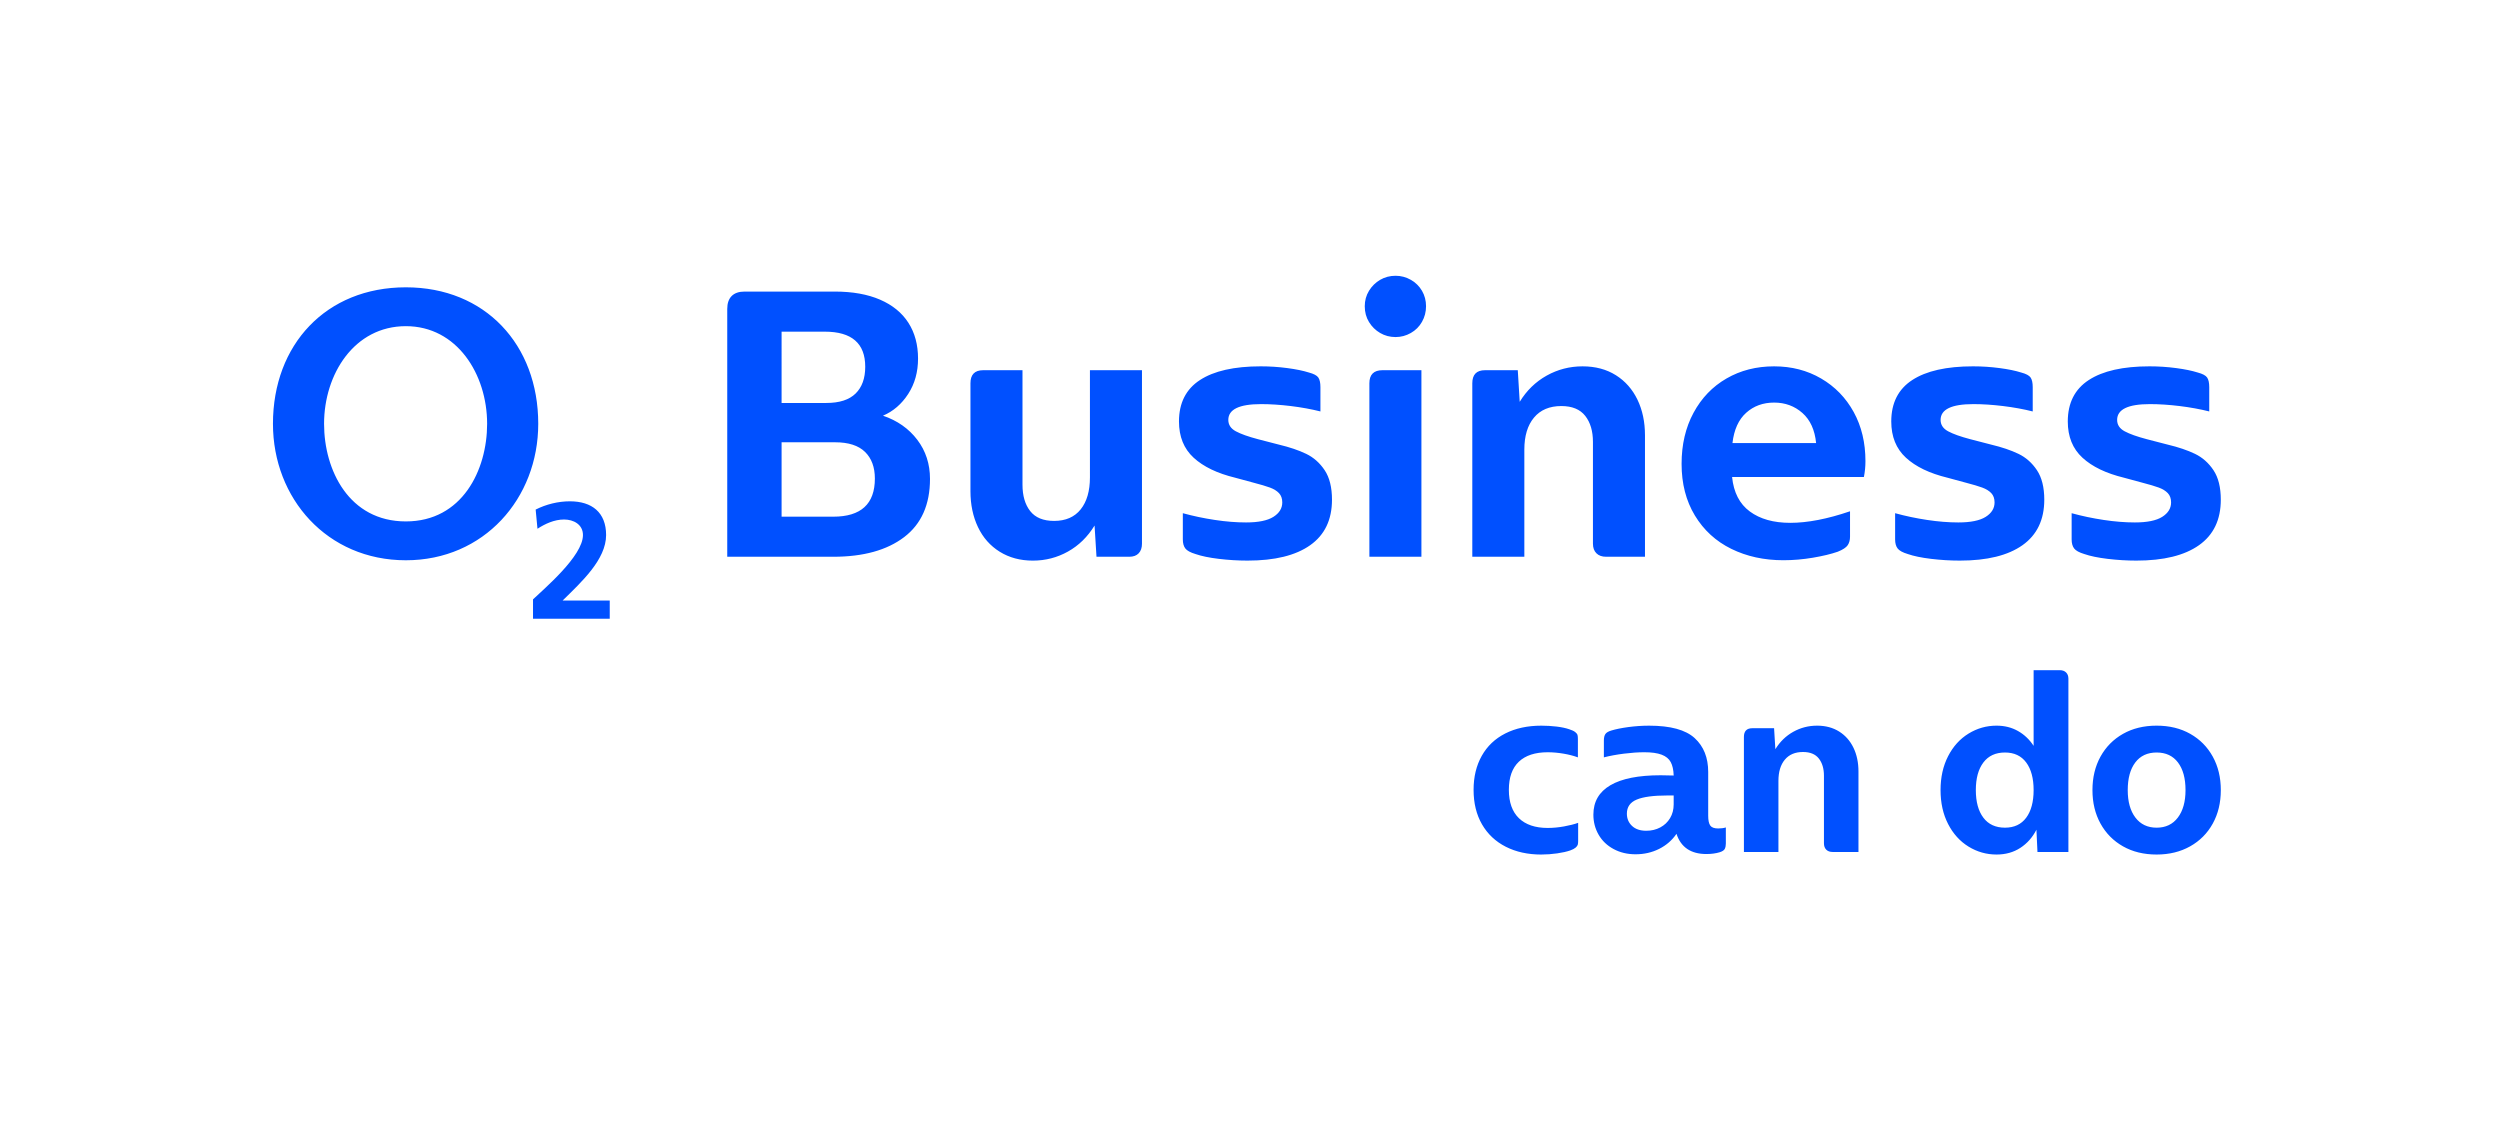 <?xml version="1.0" encoding="UTF-8" standalone="no"?>
<!-- Created with Inkscape (http://www.inkscape.org/) -->

<svg
   version="1.1"
   id="svg1"
   width="662.773"
   height="298.907"
   viewBox="0 0 662.773 298.907"
   sodipodi:docname="o2_Business_Logo_Claim_horizontal_RGB_Beyond_Blue.eps"
   xmlns:inkscape="http://www.inkscape.org/namespaces/inkscape"
   xmlns:sodipodi="http://sodipodi.sourceforge.net/DTD/sodipodi-0.dtd"
   xmlns="http://www.w3.org/2000/svg"
   xmlns:svg="http://www.w3.org/2000/svg">
  <defs
     id="defs1" />
  <sodipodi:namedview
     id="namedview1"
     pagecolor="#ffffff"
     bordercolor="#000000"
     borderopacity="0.25"
     inkscape:showpageshadow="2"
     inkscape:pageopacity="0.0"
     inkscape:pagecheckerboard="0"
     inkscape:deskcolor="#d1d1d1">
    <inkscape:page
       x="0"
       y="0"
       inkscape:label="1"
       id="page1"
       width="662.773"
       height="298.907"
       margin="0"
       bleed="0" />
  </sodipodi:namedview>
  <g
     id="g1"
     inkscape:groupmode="layer"
     inkscape:label="1">
    <g
       id="group-R5">
      <path
         id="path2"
         d="m 1215.4,1014.1 h -152.95 v 38.57 c 21.42,20.77 99.55,86.04 99.55,128.23 0,21.1 -18.79,30.99 -37.58,30.99 -19.45,0 -37.91,-8.57 -53.07,-18.46 l -3.63,38.24 c 20.77,10.55 44.83,16.48 68.24,16.48 43.84,0 72.19,-22.09 72.19,-67.25 0,-48.79 -49.12,-93.62 -86.7,-130.54 h 93.95 v -36.26 z m -406.412,193.97 c -113.093,0 -163.019,101.89 -163.019,194.61 0,98.83 60.113,194.6 163.019,194.6 101.891,0 162,-95.77 162,-194.6 0,-92.72 -49.922,-194.61 -162,-194.61 z m 0,466.64 c -158.941,0 -264.906,-114.11 -264.906,-272.03 0,-148.76 108.004,-272.05 264.906,-272.05 155.891,0 263.892,123.29 263.892,272.05 0,157.92 -105.966,272.03 -263.892,272.03 z M 1660.9,1217.52 h -102.96 v 148.29 h 106.8 c 26.64,0 46.48,-6.42 59.55,-19.21 13.06,-12.81 19.59,-30.48 19.59,-53.01 0,-50.72 -27.65,-76.07 -82.98,-76.07 z m -102.96,368.8 H 1644 c 53.79,0 80.67,-23.32 80.67,-69.92 0,-23.05 -6.41,-40.85 -19.21,-53.4 -12.81,-12.56 -32.26,-18.82 -58.39,-18.82 h -89.13 z m 202.08,-167.5 c 20.47,8.7 37.26,23.18 50.33,43.41 13.06,20.23 19.58,43.66 19.58,70.31 0,27.66 -6.4,51.47 -19.2,71.45 -12.81,19.98 -31.63,35.35 -56.47,46.1 -24.85,10.76 -54.94,16.13 -90.28,16.13 h -179.79 c -11.27,0 -19.86,-2.95 -25.74,-8.83 -5.89,-5.9 -8.84,-14.48 -8.84,-25.75 v -494.02 h 211.29 c 59.93,0 107.05,13.06 141.37,39.17 34.31,26.13 51.48,64.8 51.48,116.02 0,29.71 -8.44,55.72 -25.35,78 -16.91,22.27 -39.7,38.27 -68.38,48.01 z m 412.55,-122.93 c 0,-27.14 -6.14,-48.39 -18.43,-63.76 -12.3,-15.36 -29.96,-23.05 -53.02,-23.05 -21.51,0 -37.39,6.53 -47.63,19.6 -10.26,13.06 -15.37,30.59 -15.37,52.62 v 228.19 h -78.36 c -16.9,0 -25.36,-8.72 -25.36,-26.12 v -215.13 c 0,-26.63 5,-50.46 14.98,-71.45 9.99,-21.01 24.46,-37.4 43.42,-49.17 18.94,-11.77 40.97,-17.68 66.07,-17.68 25.08,0 48.4,6.04 69.91,18.07 21.51,12.02 39.19,29.3 53.01,51.85 l 3.85,-62.23 h 65.3 c 8.18,0 14.46,2.3 18.83,6.92 4.35,4.6 6.53,11 6.53,19.21 v 345.73 h -103.73 z m 431.02,46.87 c -14.86,7.17 -33.03,13.32 -54.54,18.45 l -41.5,10.75 c -19.47,5.12 -34.18,10.38 -44.17,15.75 -9.99,5.38 -14.98,12.93 -14.98,22.67 0,20.99 21.76,31.5 65.3,31.5 18.44,0 38.15,-1.29 59.16,-3.84 21,-2.57 40.72,-6.15 59.16,-10.77 v 48.41 c 0,8.71 -1.41,15.1 -4.22,19.21 -2.82,4.1 -9.1,7.41 -18.83,9.99 -11.27,3.58 -25.62,6.53 -43.03,8.83 -17.41,2.31 -35.08,3.47 -53.01,3.47 -52.76,0 -93.09,-9.11 -121,-27.29 -27.93,-18.18 -41.88,-45.71 -41.88,-82.59 0,-30.22 9.72,-54.3 29.2,-72.21 19.46,-17.94 47.12,-31.25 82.98,-39.95 l 36.88,-10 c 13.82,-3.59 24.58,-6.79 32.26,-9.6 7.69,-2.82 13.7,-6.53 18.06,-11.13 4.34,-4.62 6.53,-10.77 6.53,-18.45 0,-11.79 -5.9,-21.39 -17.68,-28.81 -11.78,-7.43 -29.95,-11.14 -54.54,-11.14 -19.47,0 -40.21,1.66 -62.23,5 -22.03,3.32 -43.3,7.8 -63.77,13.44 v -52.25 c 0,-7.68 1.65,-13.71 4.99,-18.05 3.32,-4.36 10.11,-8.07 20.36,-11.14 11.78,-4.1 27.27,-7.3 46.48,-9.61 19.21,-2.3 38.29,-3.46 57.24,-3.46 54.28,0 95.91,10.25 124.85,30.74 28.94,20.48 43.41,50.7 43.41,90.66 0,24.59 -4.87,44.18 -14.59,58.78 -9.74,14.59 -22.03,25.47 -36.89,32.64 z m 208.59,346.9 c -9.49,5.38 -19.58,8.06 -30.35,8.06 -11.26,0 -21.51,-2.68 -30.73,-8.06 -9.21,-5.39 -16.65,-12.68 -22.28,-21.9 -5.64,-9.21 -8.45,-19.47 -8.45,-30.74 0,-11.79 2.81,-22.27 8.45,-31.49 5.63,-9.23 13.07,-16.52 22.28,-21.89 9.22,-5.39 19.47,-8.08 30.73,-8.08 10.77,0 20.86,2.69 30.35,8.08 9.47,5.37 16.91,12.78 22.28,22.27 5.37,9.47 8.07,19.84 8.07,31.11 0,11.27 -2.7,21.53 -8.07,30.74 -5.37,9.22 -12.81,16.51 -22.28,21.9 z m -82.59,-206.29 v -345.74 h 103.72 v 371.86 h -77.6 c -17.42,0 -26.12,-8.72 -26.12,-26.12 z m 491.33,16.13 c -18.71,11.78 -40.85,17.68 -66.46,17.68 -25.62,0 -49.43,-6.15 -71.45,-18.44 -22.03,-12.29 -39.96,-29.72 -53.78,-52.26 l -3.85,63.01 h -65.3 c -16.91,0 -25.36,-8.72 -25.36,-26.12 v -345.74 h 103.73 v 213.59 c 0,27.14 6.4,48.4 19.21,63.76 12.79,15.37 30.98,23.06 54.54,23.06 21.51,0 37.38,-6.54 47.64,-19.6 10.24,-13.06 15.36,-30.34 15.36,-51.85 v -202.83 c 0,-8.21 2.3,-14.61 6.92,-19.21 4.6,-4.62 11,-6.92 19.21,-6.92 h 77.59 v 242.02 c 0,26.62 -4.99,50.33 -14.98,71.06 -9.99,20.74 -24.33,37 -43.02,48.79 z m 232.4,-135.21 c 3.08,26.62 12.16,46.73 27.28,60.3 15.1,13.57 33.67,20.36 55.69,20.36 22.02,0 40.85,-6.91 56.48,-20.75 15.61,-13.82 24.7,-33.8 27.27,-59.91 z m 176.71,128.67 c -27.66,16.14 -58.91,24.22 -93.74,24.22 -35.34,0 -66.96,-8.08 -94.88,-24.22 -27.93,-16.12 -49.82,-38.92 -65.69,-68.37 -15.89,-29.45 -23.82,-63.38 -23.82,-101.8 0,-39.45 8.84,-73.76 26.52,-102.95 17.66,-29.2 41.86,-51.36 72.59,-66.46 30.74,-15.11 65.3,-22.67 103.72,-22.67 19.46,0 39.06,1.68 58.78,5 19.71,3.33 36.23,7.3 49.56,11.91 10.23,4.1 16.9,8.45 19.97,13.06 3.07,4.61 4.61,10.24 4.61,16.9 v 50.71 c -45.08,-15.37 -84.77,-23.05 -119.08,-23.05 -33.31,0 -60.2,7.55 -80.67,22.66 -20.5,15.1 -32.27,38.04 -35.35,68.77 h 262.76 c 2.04,10.24 3.07,20.75 3.07,31.5 0,36.87 -7.82,69.53 -23.43,97.96 -15.63,28.43 -37.27,50.71 -64.92,66.83 z m 393.36,-150.2 c -14.86,7.17 -33.03,13.32 -54.54,18.45 l -41.49,10.75 c -19.47,5.12 -34.19,10.38 -44.18,15.75 -9.99,5.38 -14.98,12.93 -14.98,22.67 0,20.99 21.77,31.5 65.31,31.5 18.43,0 38.15,-1.29 59.15,-3.84 21,-2.57 40.72,-6.15 59.16,-10.77 v 48.41 c 0,8.71 -1.41,15.1 -4.22,19.21 -2.83,4.1 -9.11,7.41 -18.82,9.99 -11.28,3.58 -25.62,6.53 -43.03,8.83 -17.42,2.31 -35.08,3.47 -53.02,3.47 -52.75,0 -93.09,-9.11 -121,-27.29 -27.92,-18.18 -41.88,-45.71 -41.88,-82.59 0,-30.22 9.73,-54.3 29.2,-72.21 19.47,-17.94 47.12,-31.25 82.97,-39.95 l 36.89,-10 c 13.82,-3.59 24.59,-6.79 32.26,-9.6 7.69,-2.82 13.7,-6.53 18.07,-11.13 4.33,-4.62 6.52,-10.77 6.52,-18.45 0,-11.79 -5.9,-21.39 -17.67,-28.81 -11.79,-7.43 -29.96,-11.14 -54.54,-11.14 -19.48,0 -40.23,1.66 -62.25,5 -22.02,3.32 -43.28,7.8 -63.76,13.44 v -52.25 c 0,-7.68 1.65,-13.71 4.99,-18.05 3.33,-4.36 10.11,-8.07 20.37,-11.14 11.77,-4.1 27.27,-7.3 46.48,-9.61 19.21,-2.3 38.28,-3.46 57.24,-3.46 54.28,0 95.9,10.25 124.85,30.74 28.92,20.48 43.41,50.7 43.41,90.66 0,24.59 -4.89,44.18 -14.61,58.78 -9.73,14.59 -22.02,25.47 -36.88,32.64 z m 388.77,-32.64 c -9.74,14.59 -22.03,25.47 -36.89,32.64 -14.86,7.17 -33.03,13.32 -54.54,18.45 l -41.49,10.75 c -19.48,5.12 -34.19,10.38 -44.18,15.75 -9.99,5.38 -14.98,12.93 -14.98,22.67 0,20.99 21.76,31.5 65.3,31.5 18.44,0 38.15,-1.29 59.16,-3.84 20.99,-2.57 40.72,-6.15 59.16,-10.77 v 48.41 c 0,8.71 -1.41,15.1 -4.22,19.21 -2.82,4.1 -9.1,7.41 -18.82,9.99 -11.28,3.58 -25.63,6.53 -43.04,8.83 -17.41,2.31 -35.08,3.47 -53.01,3.47 -52.76,0 -93.09,-9.11 -121,-27.29 -27.93,-18.18 -41.88,-45.71 -41.88,-82.59 0,-30.22 9.72,-54.3 29.2,-72.21 19.46,-17.94 47.12,-31.25 82.98,-39.95 l 36.88,-10 c 13.82,-3.59 24.58,-6.79 32.26,-9.6 7.69,-2.82 13.7,-6.53 18.06,-11.13 4.34,-4.62 6.53,-10.77 6.53,-18.45 0,-11.79 -5.9,-21.39 -17.68,-28.81 -11.78,-7.43 -29.95,-11.14 -54.54,-11.14 -19.47,0 -40.21,1.66 -62.23,5 -22.03,3.32 -43.3,7.8 -63.77,13.44 v -52.25 c 0,-7.68 1.65,-13.71 4.99,-18.05 3.32,-4.36 10.11,-8.07 20.36,-11.14 11.78,-4.1 27.27,-7.3 46.48,-9.61 19.21,-2.3 38.29,-3.46 57.25,-3.46 54.27,0 95.9,10.25 124.84,30.74 28.94,20.48 43.41,50.7 43.41,90.66 0,24.59 -4.87,44.18 -14.59,58.78 z M 3072.35,544.082 c 10.52,0 21.05,0.77 31.6,2.297 10.53,1.531 19.2,3.48 25.99,5.859 4.75,1.692 8.32,3.563 10.7,5.602 2.37,2.039 3.82,3.992 4.33,5.859 0.51,1.871 0.76,4.332 0.76,7.391 v 36.191 c -7.47,-2.722 -16.81,-5.09 -28.02,-7.133 -11.21,-2.039 -22.1,-3.058 -32.63,-3.058 -24.79,0 -43.92,6.449 -57.34,19.359 -13.41,12.91 -20.12,31.781 -20.12,56.571 0,24.82 6.62,43.5 19.87,56.07 13.25,12.57 32.46,18.871 57.59,18.871 10.19,0 20.72,-0.949 31.61,-2.801 10.87,-1.871 20.38,-4.332 28.53,-7.39 v 36.679 c 0,3.403 -0.25,6.031 -0.76,7.903 -0.51,1.867 -2.04,3.82 -4.59,5.859 -2.54,2.039 -6.54,3.91 -11.97,5.629 -6.79,2.351 -15.22,4.14 -25.22,5.351 -10.04,1.18 -20.14,1.778 -30.33,1.778 -27.52,0 -51.48,-5.199 -71.86,-15.559 -20.4,-10.359 -36.03,-25.219 -46.9,-44.582 -10.89,-19.379 -16.3,-41.969 -16.3,-67.808 0,-26.489 5.61,-49.438 16.81,-68.801 11.21,-19.36 27.01,-34.239 47.41,-44.598 20.38,-10.359 43.98,-15.539 70.84,-15.539 m 352.49,51.988 c -7.83,0 -13.1,1.961 -15.81,5.86 -2.72,3.91 -4.08,10.449 -4.08,19.621 v 87.16 c 0,28.551 -9,51.051 -27,67.527 -18.02,16.473 -48.25,24.731 -90.73,24.731 -13.93,0 -27.77,-0.957 -41.54,-2.797 -13.76,-1.891 -25.05,-4.192 -33.89,-6.883 -5.79,-1.719 -9.68,-4.008 -11.71,-6.898 -2.04,-2.891 -3.08,-7.219 -3.08,-12.993 V 737.77 c 11.91,3.058 25.24,5.519 40.01,7.39 14.78,1.852 28.3,2.801 40.53,2.801 14.6,0 26.15,-1.609 34.66,-4.84 8.5,-3.25 14.53,-8.172 18.09,-14.801 3.57,-6.621 5.52,-15.531 5.86,-26.738 l -25.98,0.508 c -44.18,0 -77.57,-6.629 -100.16,-19.871 -22.61,-13.27 -33.9,-32.797 -33.9,-58.637 0,-14.602 3.48,-27.934 10.44,-39.992 6.97,-12.078 16.9,-21.59 29.83,-28.551 12.91,-6.969 27.51,-10.449 43.84,-10.449 16.98,0 32.6,3.57 46.89,10.699 14.27,7.141 25.81,17.152 34.64,30.082 8.84,-26.851 28.73,-40.269 59.64,-40.269 9.84,0 18.68,1.187 26.51,3.57 5.43,1.699 8.83,3.988 10.19,6.879 1.36,2.879 2.04,6.371 2.04,10.437 v 32.121 c -2.04,-0.679 -4.42,-1.187 -7.14,-1.527 -2.71,-0.344 -5.43,-0.512 -8.15,-0.512 m -143.23,-4.582 c -12.22,0 -21.73,3.223 -28.53,9.684 -6.81,6.449 -10.21,14.598 -10.21,24.449 0,13.27 6.54,22.609 19.64,28.039 13.08,5.442 33.37,8.16 60.9,8.16 h 12.74 v -17.84 c 0,-10.179 -2.38,-19.289 -7.13,-27.269 -4.76,-7.992 -11.3,-14.18 -19.62,-18.602 -8.34,-4.418 -17.6,-6.621 -27.79,-6.621 m 340.32,209.481 c -17.01,0 -32.8,-4.078 -47.41,-12.25 -14.6,-8.149 -26.51,-19.699 -35.68,-34.649 l -2.55,41.801 h -43.33 c -11.2,0 -16.81,-5.789 -16.81,-17.34 V 549.18 h 68.8 v 141.699 c 0,18 4.25,32.101 12.76,42.281 8.49,10.219 20.55,15.309 36.17,15.309 14.29,0 24.82,-4.328 31.61,-13.008 6.8,-8.66 10.19,-20.129 10.19,-34.391 V 566.5 c 0,-5.43 1.53,-9.68 4.59,-12.738 3.05,-3.051 7.3,-4.582 12.73,-4.582 h 51.48 v 160.55 c 0,17.661 -3.31,33.391 -9.93,47.149 -6.62,13.75 -16.13,24.543 -28.53,32.351 -12.42,7.809 -27.11,11.739 -44.09,11.739 M 4053.61,911.57 V 760.699 c -8.16,12.571 -18.52,22.422 -31.08,29.551 -12.59,7.148 -26.86,10.719 -42.82,10.719 -20.06,0 -38.66,-5.289 -55.81,-15.821 -17.15,-10.527 -30.76,-25.558 -40.78,-45.089 -10.02,-19.547 -15.03,-42.047 -15.03,-67.539 0,-25.481 5.01,-48 15.03,-67.532 10.02,-19.527 23.63,-34.578 40.78,-45.109 17.15,-10.527 35.75,-15.797 55.81,-15.797 18,0 33.82,4.418 47.4,13.25 13.59,8.828 24.29,20.906 32.1,36.188 l 2.06,-44.34 h 61.67 v 345.55 c 0,5.102 -1.53,9.2 -4.59,12.25 -3.06,3.059 -7.32,4.59 -12.76,4.59 z m -57.09,-313.968 c -18.68,0 -33.05,6.617 -43.05,19.867 -10.04,13.269 -15.05,31.613 -15.05,55.051 0,23.449 5.01,41.789 15.05,55.039 10,13.269 24.37,19.89 43.05,19.89 18.36,0 32.46,-6.621 42.31,-19.89 9.85,-13.25 14.78,-31.59 14.78,-55.039 0,-23.438 -4.93,-41.782 -14.78,-55.051 -9.85,-13.25 -23.95,-19.867 -42.31,-19.867 m 302.29,-53.52 c 25.16,0 47.41,5.438 66.77,16.309 19.38,10.871 34.41,26 45.11,45.359 10.7,19.359 16.07,41.629 16.07,66.77 0,25.152 -5.37,47.402 -16.07,66.781 -10.7,19.359 -25.65,34.469 -44.86,45.34 -19.19,10.871 -41.52,16.328 -67.02,16.328 -25.47,0 -47.82,-5.457 -67.01,-16.328 -19.19,-10.871 -34.16,-25.981 -44.86,-45.34 -10.7,-19.379 -16.05,-41.629 -16.05,-66.781 0,-25.141 5.35,-47.411 16.05,-66.77 10.7,-19.359 25.67,-34.488 44.86,-45.359 19.19,-10.871 41.54,-16.309 67.01,-16.309 m 0,53.52 c -18,0 -32.09,6.707 -42.3,20.128 -10.19,13.411 -15.29,31.692 -15.29,54.79 0,23.449 5.01,41.789 15.03,55.039 10.02,13.269 24.22,19.89 42.56,19.89 18.37,0 32.55,-6.621 42.57,-19.89 10.02,-13.25 15.03,-31.59 15.03,-55.039 0,-23.098 -5.1,-41.379 -15.29,-54.79 -10.19,-13.421 -24.3,-20.128 -42.31,-20.128"
         style="fill:#0050ff;fill-opacity:1;fill-rule:nonzero;stroke:none"
         transform="matrix(0.133,0,0,-0.133,0,298.907)" />
    </g>
  </g>
</svg>
